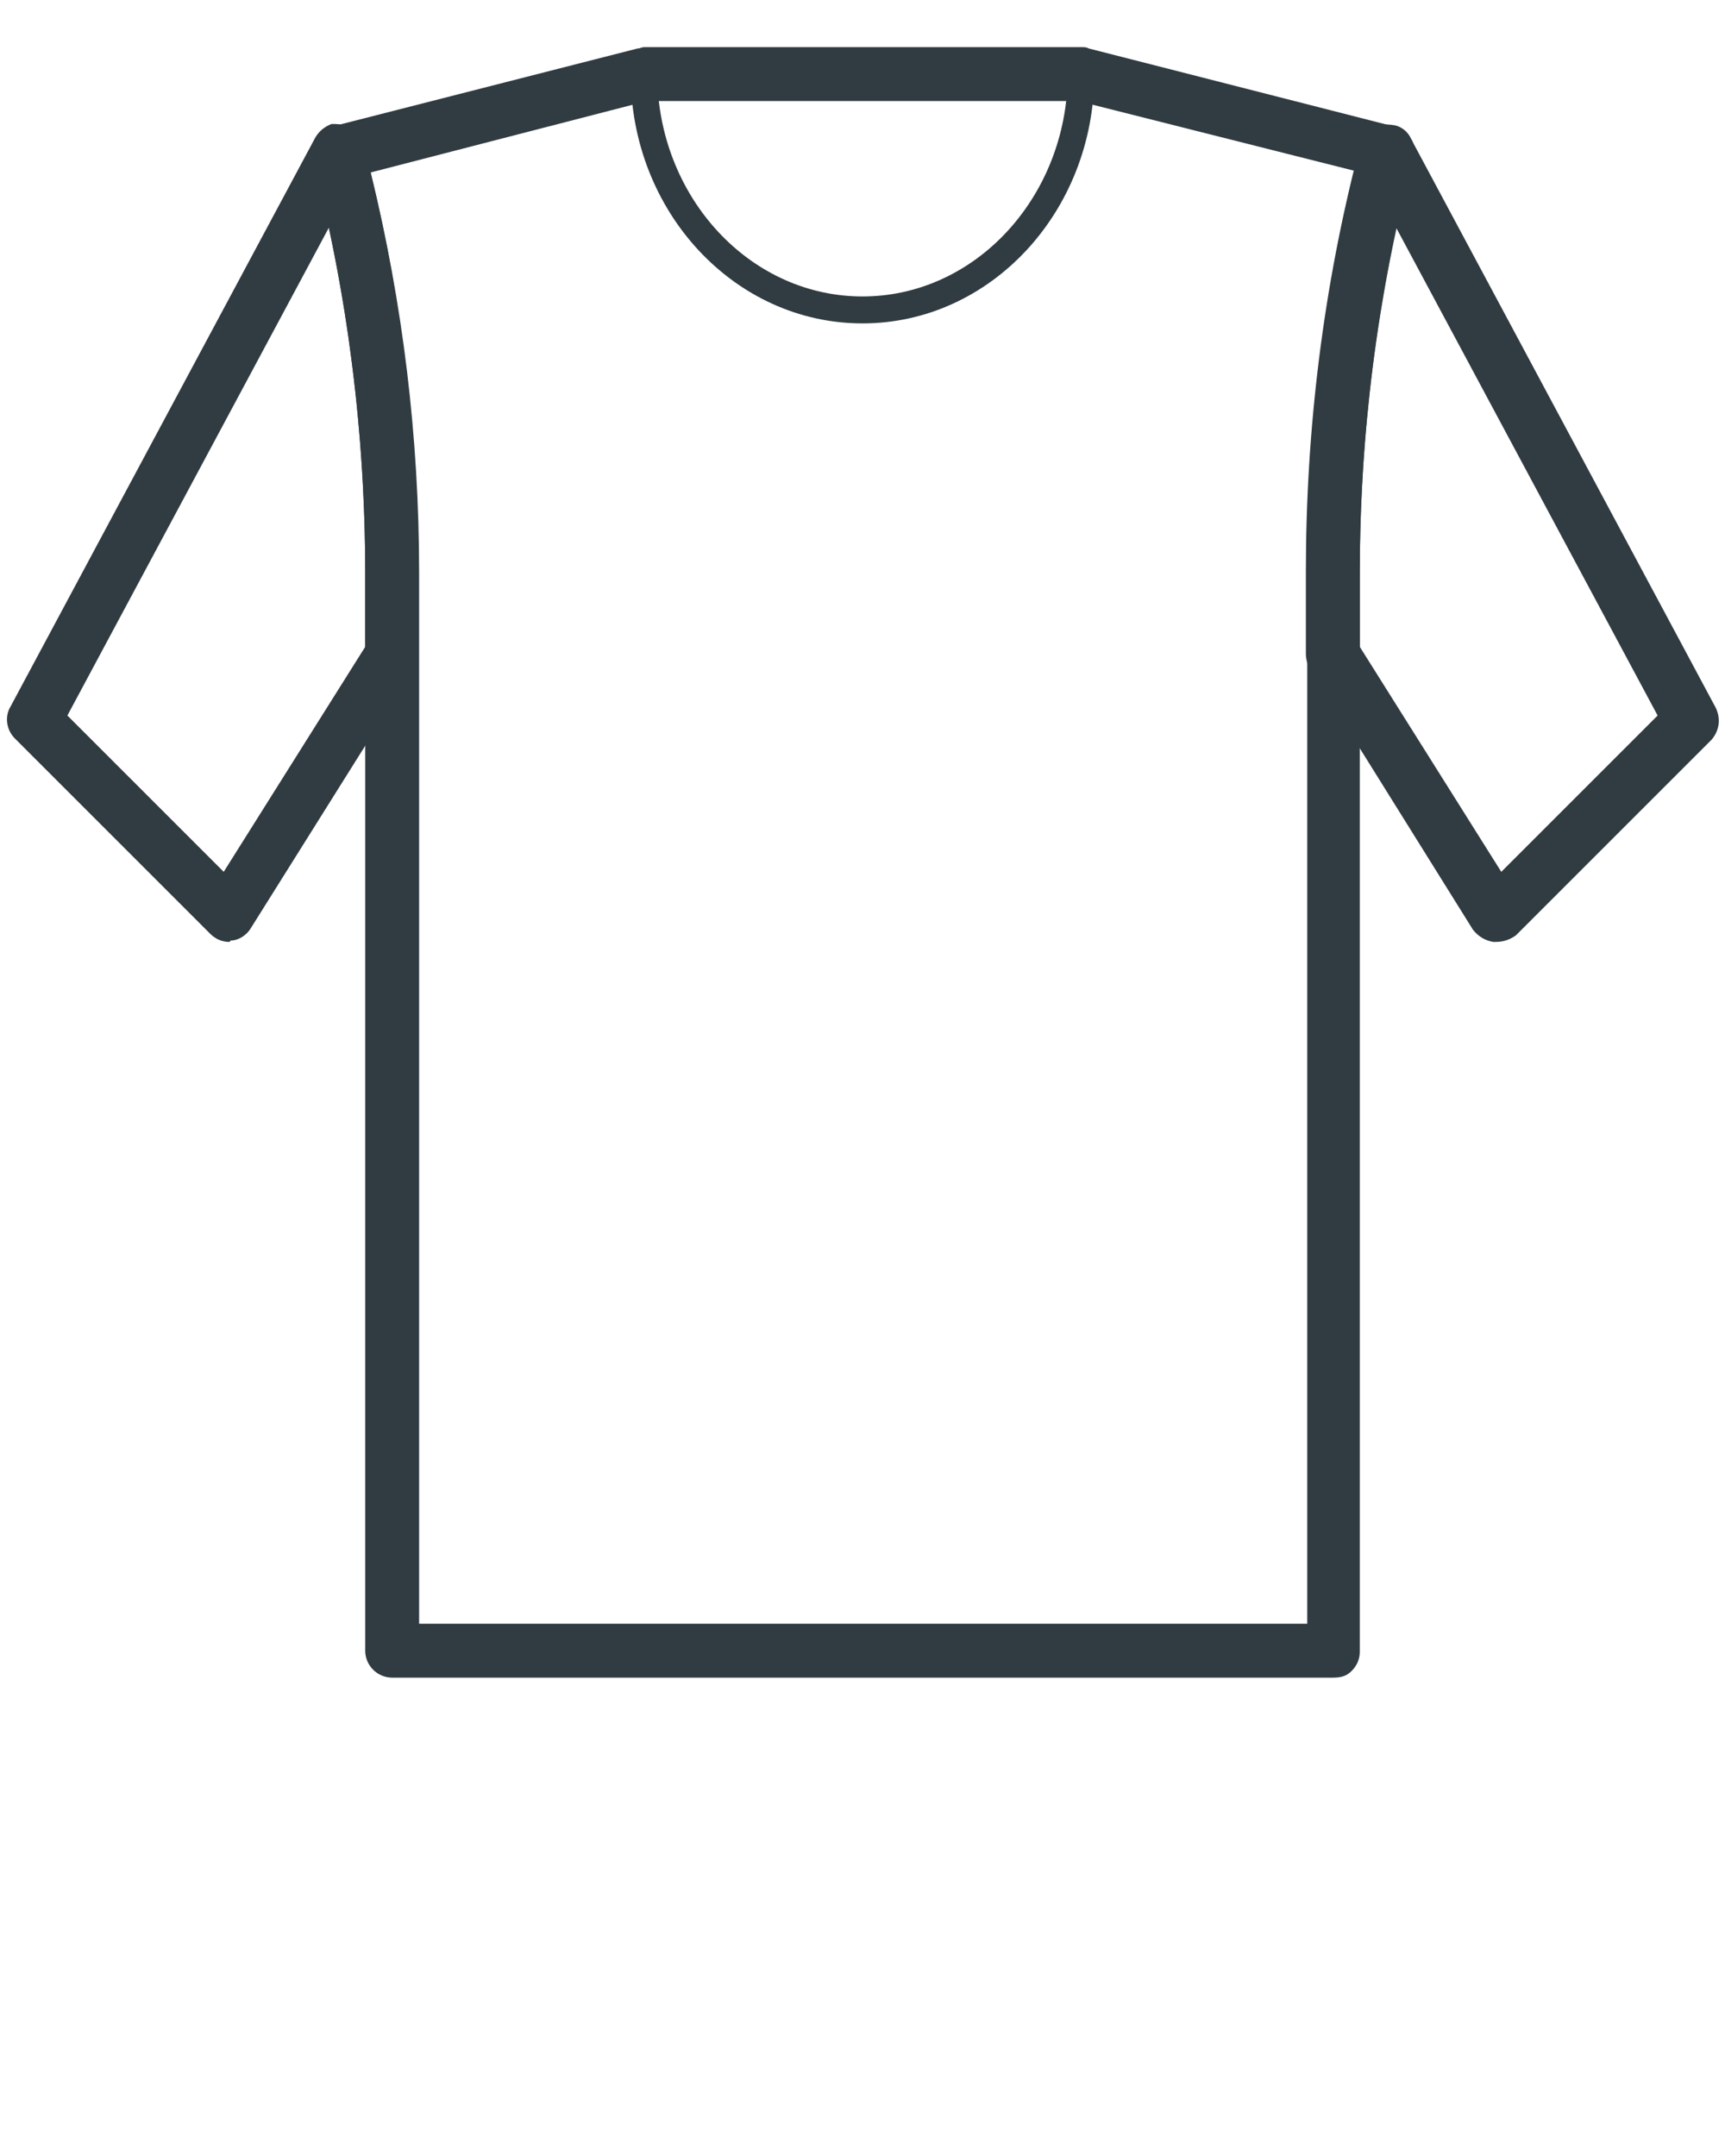 <svg xmlns="http://www.w3.org/2000/svg" xmlns:xlink="http://www.w3.org/1999/xlink" version="1.1" x="0px" y="0px" viewBox="0 0 128 160" style="enable-background:new 0 0 128 128;" xml:space="preserve"><style type="text/css">
	.st0{fill:#313C42;}
</style><g><g><path class="st0" d="M98.9,124.5H29.1c-1.1,0-2-0.9-2-2V42.5c0-10.3-1.3-20.7-3.9-30.7c-0.1-0.5-0.1-1.1,0.2-1.5    c0.3-0.5,0.7-0.8,1.2-0.9l22.7-5.8c0.2,0,0.3-0.1,0.5-0.1h32.5c0.2,0,0.3,0,0.5,0.1l22.7,5.8c1.1,0.3,1.7,1.4,1.4,2.4l-0.1,0.2    c-2.6,10-3.9,20.2-3.9,30.5l0,80.1c0,0.5-0.2,1-0.6,1.4S99.5,124.5,98.9,124.5z M31.1,120.5h65.9l0-78.1c0-10,1.2-20,3.6-29.7    L80,7.5H48l-20.5,5.3c2.4,9.7,3.6,19.7,3.6,29.7V120.5z"/></g><g><path class="st0" d="M64,24c-9.5,0-17.2-8.3-17.2-18.5c0-0.6,0.4-1,1-1h32.4c0.6,0,1,0.4,1,1C81.2,15.7,73.5,24,64,24z M48.8,6.5    C49.3,15.1,55.9,22,64,22s14.7-6.9,15.2-15.5H48.8z"/></g><g><path class="st0" d="M17,69.9c-0.5,0-1-0.2-1.4-0.6L1.1,54.8c-0.6-0.6-0.8-1.6-0.3-2.4l22.6-42.2c0.3-0.5,0.7-0.8,1.2-1    C25,9.2,25.5,9.2,26,9.5c0.5,0.3,0.9,0.8,1,1.3c2.7,10.3,4,21,4,31.6v6.1c0,0.4-0.1,0.7-0.3,1.1L18.6,68.9    c-0.3,0.5-0.9,0.9-1.5,0.9C17.1,69.9,17,69.9,17,69.9z M5,53.1l11.6,11.6L27.1,48v-5.5c0-8.6-0.9-17.2-2.7-25.6L5,53.1z"/></g><g><path class="st0" d="M111,69.9c-0.1,0-0.1,0-0.2,0c-0.6-0.1-1.1-0.4-1.5-0.9L97.2,49.6c-0.2-0.3-0.3-0.7-0.3-1.1v-6.1    c0-10.6,1.3-21.2,4-31.5l0,0c0.1-0.6,0.4-1.1,1-1.4c0.5-0.3,1-0.3,1.6-0.2c0.5,0.1,1,0.5,1.2,1l22.6,42.2c0.4,0.8,0.3,1.7-0.3,2.4    l-14.5,14.5C112.1,69.7,111.6,69.9,111,69.9z M100.9,48l10.5,16.7L123,53.1l-19.4-36.2c-1.8,8.4-2.7,17-2.7,25.6V48z"/></g></g></svg>
